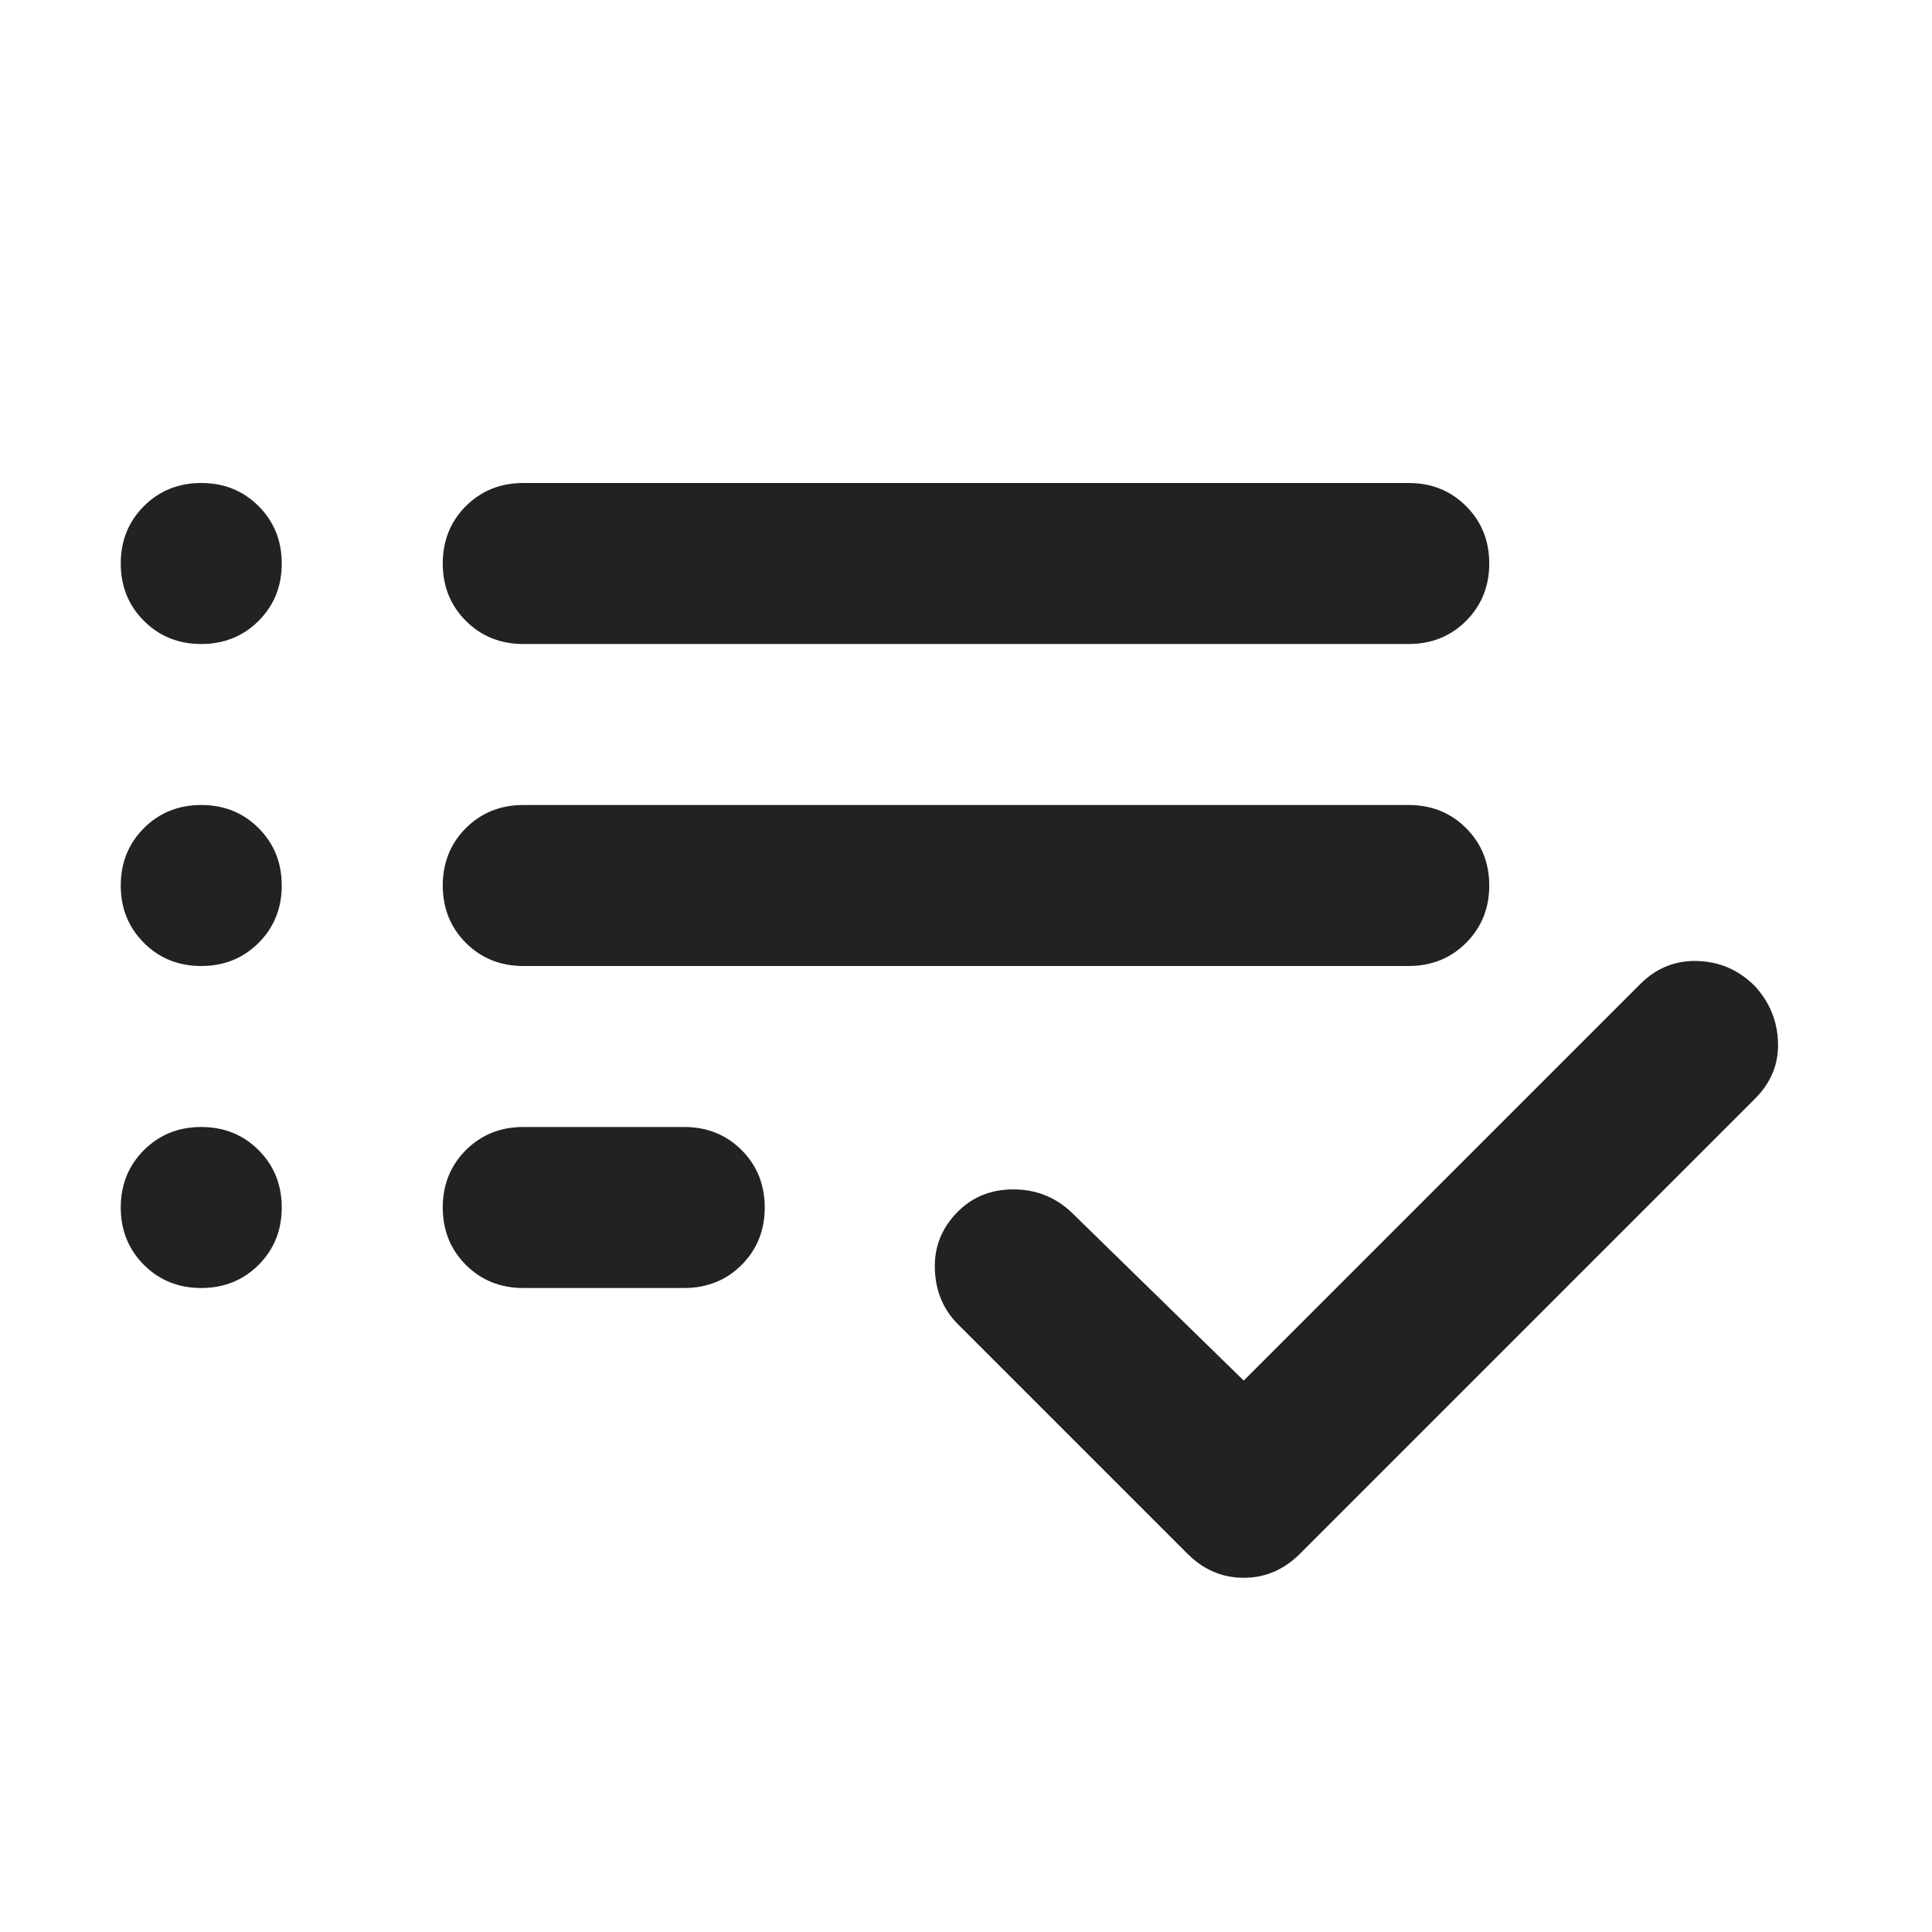 <svg width="24" height="24" viewBox="0 0 24 24" fill="none" xmlns="http://www.w3.org/2000/svg">
<mask id="mask0_2048_9862" style="mask-type:alpha" maskUnits="userSpaceOnUse" x="0" y="0" width="24" height="24">
<rect width="24" height="24" fill="#D9D9D9"/>
</mask>
<g mask="url(#mask0_2048_9862)">
<path d="M6.5 16C6.217 16 5.979 15.904 5.787 15.713C5.596 15.521 5.5 15.283 5.5 15C5.5 14.717 5.596 14.479 5.787 14.287C5.979 14.096 6.217 14 6.5 14H8.5C8.783 14 9.021 14.096 9.213 14.287C9.404 14.479 9.5 14.717 9.5 15C9.5 15.283 9.404 15.521 9.213 15.713C9.021 15.904 8.783 16 8.5 16H6.5ZM6.5 12C6.217 12 5.979 11.904 5.787 11.713C5.596 11.521 5.5 11.283 5.5 11C5.5 10.717 5.596 10.479 5.787 10.287C5.979 10.096 6.217 10 6.5 10H17.5C17.783 10 18.021 10.096 18.212 10.287C18.404 10.479 18.5 10.717 18.5 11C18.5 11.283 18.404 11.521 18.212 11.713C18.021 11.904 17.783 12 17.5 12H6.5ZM6.5 8C6.217 8 5.979 7.904 5.787 7.713C5.596 7.521 5.5 7.283 5.5 7C5.5 6.717 5.596 6.479 5.787 6.287C5.979 6.096 6.217 6 6.5 6H17.5C17.783 6 18.021 6.096 18.212 6.287C18.404 6.479 18.5 6.717 18.5 7C18.5 7.283 18.404 7.521 18.212 7.713C18.021 7.904 17.783 8 17.5 8H6.5ZM15.45 17.15L20.375 12.225C20.575 12.025 20.812 11.929 21.087 11.938C21.363 11.946 21.6 12.05 21.8 12.25C21.983 12.45 22.079 12.683 22.087 12.95C22.096 13.217 22 13.45 21.8 13.65L16.15 19.3C15.95 19.5 15.717 19.6 15.45 19.6C15.183 19.6 14.95 19.5 14.75 19.3L11.9 16.45C11.717 16.267 11.621 16.038 11.613 15.762C11.604 15.488 11.7 15.25 11.9 15.05C12.083 14.867 12.312 14.775 12.588 14.775C12.863 14.775 13.1 14.867 13.3 15.05L15.45 17.15ZM2.5 8C2.217 8 1.979 7.904 1.788 7.713C1.596 7.521 1.5 7.283 1.5 7C1.5 6.717 1.596 6.479 1.788 6.287C1.979 6.096 2.217 6 2.5 6C2.783 6 3.021 6.096 3.212 6.287C3.404 6.479 3.5 6.717 3.5 7C3.5 7.283 3.404 7.521 3.212 7.713C3.021 7.904 2.783 8 2.5 8ZM2.5 12C2.217 12 1.979 11.904 1.788 11.713C1.596 11.521 1.5 11.283 1.5 11C1.5 10.717 1.596 10.479 1.788 10.287C1.979 10.096 2.217 10 2.5 10C2.783 10 3.021 10.096 3.212 10.287C3.404 10.479 3.5 10.717 3.5 11C3.5 11.283 3.404 11.521 3.212 11.713C3.021 11.904 2.783 12 2.5 12ZM2.5 16C2.217 16 1.979 15.904 1.788 15.713C1.596 15.521 1.5 15.283 1.5 15C1.5 14.717 1.596 14.479 1.788 14.287C1.979 14.096 2.217 14 2.5 14C2.783 14 3.021 14.096 3.212 14.287C3.404 14.479 3.5 14.717 3.5 15C3.5 15.283 3.404 15.521 3.212 15.713C3.021 15.904 2.783 16 2.5 16Z" fill="#222222"/>
</g>
</svg>
